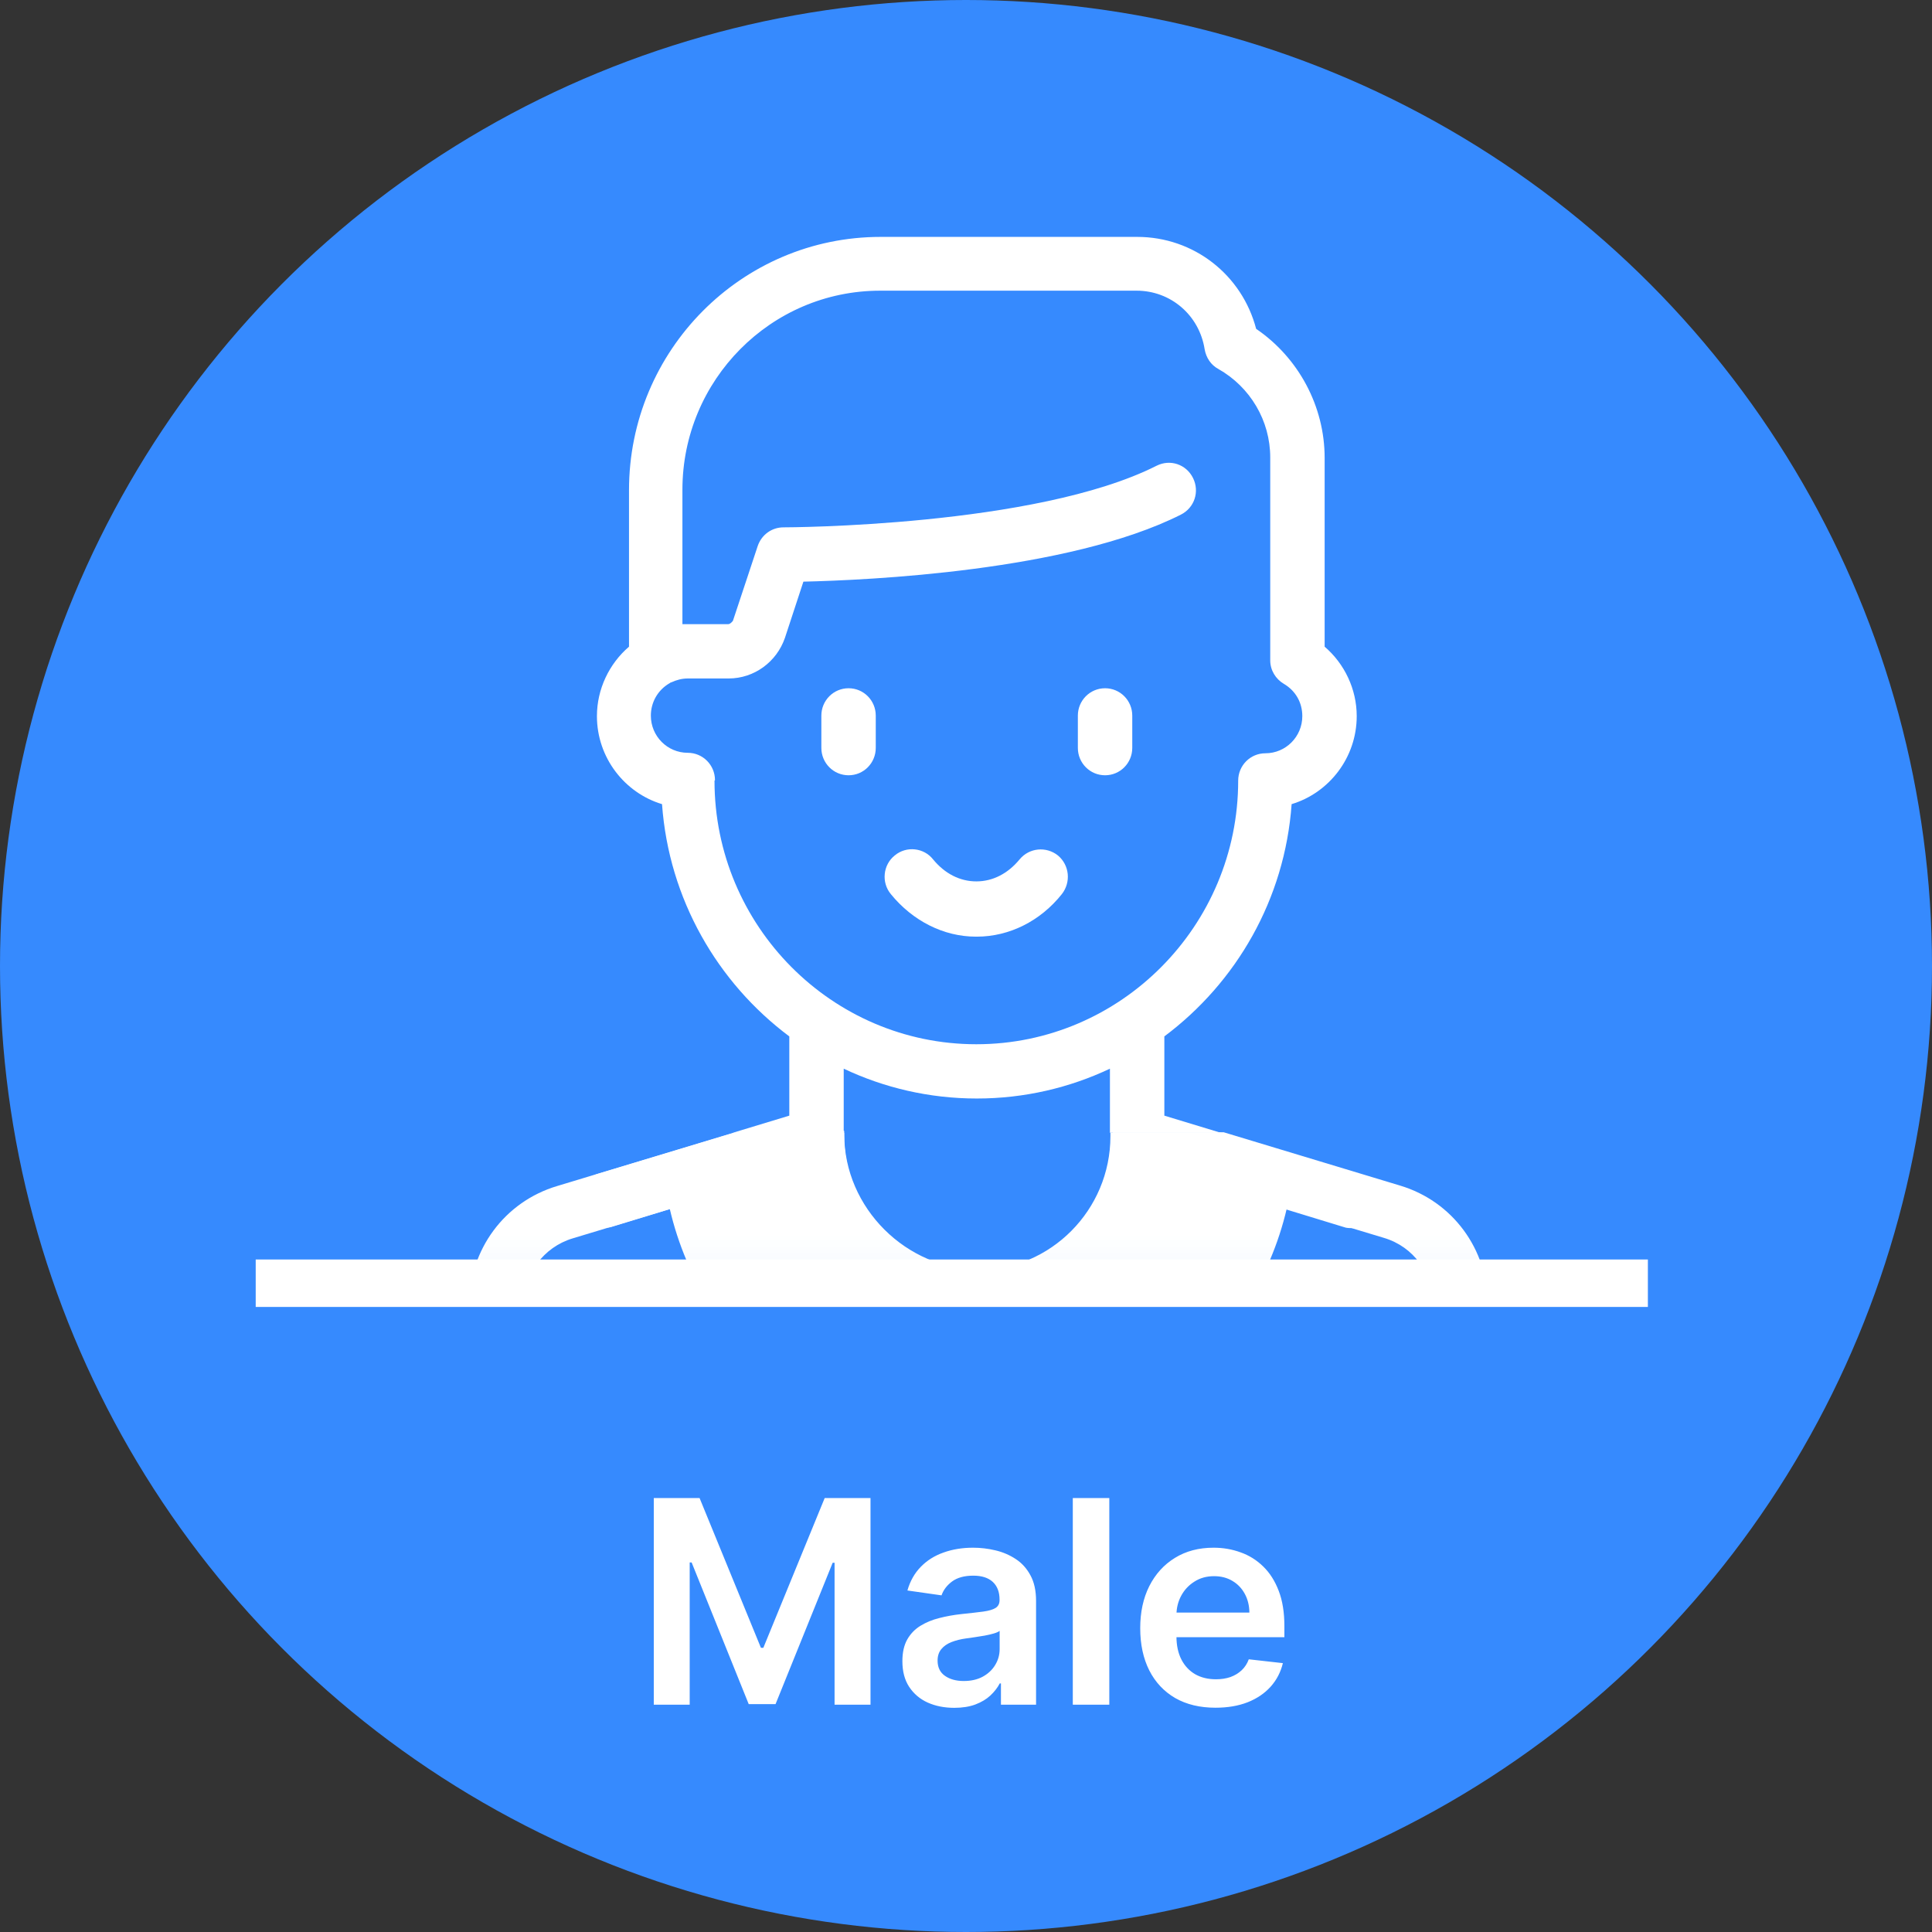 <svg width="68" height="68" viewBox="0 0 68 68" fill="none" xmlns="http://www.w3.org/2000/svg">
<rect x="0" y="0" width="68" height="68" fill="#333333" stroke="none"/>
<circle cx="34" cy="34" r="34" fill="#368AFE"/>
<line x1="9" y1="45.165" x2="58" y2="45.165" stroke="white" stroke-width="1.67"/>
<mask id="mask0_365_4" style="mask-type:luminance" maskUnits="userSpaceOnUse" x="14" y="6" width="40" height="39">
<path d="M53.975 6.634H14.171V44.963H53.975V6.634Z" fill="white"/>
</mask>
<g mask="url(#mask0_365_4)">
<path d="M29.696 37.614C31.115 38.285 32.705 38.664 34.381 38.664C36.056 38.664 37.647 38.285 39.066 37.614V39.869H42.964L40.981 39.267V36.478C43.511 34.585 45.221 31.659 45.461 28.303C46.777 27.907 47.752 26.668 47.752 25.205C47.752 24.258 47.324 23.363 46.623 22.761V16.117C46.623 14.293 45.7 12.589 44.212 11.574C43.717 9.68 42.024 8.338 40.023 8.338H30.995C26.105 8.338 22.139 12.331 22.139 17.253V22.761C21.438 23.363 21.01 24.258 21.01 25.205C21.01 26.668 21.985 27.907 23.301 28.303C23.541 31.642 25.25 34.585 27.781 36.478V39.267L25.797 39.869H29.696V37.614ZM25.165 27.46C25.165 26.926 24.737 26.496 24.207 26.496C23.489 26.496 22.908 25.911 22.908 25.188C22.908 24.723 23.147 24.293 23.558 24.052C23.575 24.052 23.592 24.017 23.626 24.017C23.814 23.931 24.002 23.88 24.207 23.88H25.644C26.55 23.88 27.336 23.294 27.627 22.451L28.277 20.472C30.517 20.42 37.595 20.11 41.562 18.114C42.041 17.873 42.229 17.305 41.99 16.823C41.75 16.341 41.186 16.152 40.707 16.393C36.45 18.544 27.661 18.561 27.576 18.561C27.165 18.561 26.806 18.82 26.67 19.215L25.797 21.849C25.797 21.849 25.712 21.969 25.627 21.969H24.19C24.19 21.969 24.071 21.969 24.019 21.969V17.236C24.019 13.381 27.131 10.231 30.978 10.231H40.006C41.203 10.231 42.212 11.092 42.4 12.296C42.451 12.589 42.622 12.847 42.879 12.985C44.007 13.622 44.708 14.809 44.708 16.1V23.243C44.708 23.587 44.896 23.897 45.187 24.069C45.597 24.31 45.837 24.723 45.837 25.205C45.837 25.928 45.255 26.513 44.537 26.513C44.007 26.513 43.58 26.943 43.58 27.477C43.58 32.589 39.442 36.754 34.364 36.754C29.286 36.754 25.148 32.589 25.148 27.477L25.165 27.46Z" fill="white"/>
<path d="M34.381 32.967C35.526 32.967 36.621 32.416 37.373 31.47C37.698 31.057 37.647 30.454 37.236 30.11C36.826 29.783 36.227 29.835 35.886 30.248C35.475 30.747 34.945 31.022 34.364 31.022C33.782 31.022 33.252 30.747 32.842 30.248C32.517 29.835 31.902 29.766 31.491 30.11C31.081 30.437 31.012 31.057 31.355 31.47C32.124 32.416 33.218 32.967 34.347 32.967H34.381Z" fill="white"/>
<path d="M29.867 27.287C30.397 27.287 30.824 26.857 30.824 26.323V25.188C30.824 24.654 30.397 24.224 29.867 24.224C29.337 24.224 28.909 24.654 28.909 25.188V26.323C28.909 26.857 29.337 27.287 29.867 27.287Z" fill="white"/>
<path d="M38.895 27.287C39.425 27.287 39.852 26.857 39.852 26.323V25.188C39.852 24.654 39.425 24.224 38.895 24.224C38.365 24.224 37.937 24.654 37.937 25.188V26.323C37.937 26.857 38.365 27.287 38.895 27.287Z" fill="white"/>
<path d="M20.377 42.519C20.497 42.932 20.873 43.208 21.284 43.208C21.369 43.208 21.472 43.208 21.557 43.173L23.643 42.536C24.173 44.825 25.421 46.908 27.217 48.457C29.234 50.195 31.799 51.159 34.466 51.159C39.647 51.159 44.127 47.51 45.29 42.536L48.709 43.569C49.752 43.879 50.436 44.825 50.436 45.91V56.047H50.265H45.58V51.555L47.735 47.218C47.974 46.736 47.786 46.168 47.307 45.927C46.828 45.686 46.264 45.875 46.025 46.357L43.768 50.901C43.7 51.039 43.665 51.176 43.665 51.331V69.524C43.665 70.057 44.093 70.487 44.623 70.487C45.153 70.487 45.58 70.057 45.58 69.524V57.975H49.325V69.524C49.325 70.057 49.752 70.487 50.282 70.487C50.812 70.487 51.24 70.057 51.24 69.524V57.975H51.411C51.941 57.975 52.368 57.545 52.368 57.011V45.91C52.368 43.965 51.12 42.278 49.274 41.727L43.067 39.851H39.169V39.972C39.169 42.571 37.065 44.688 34.483 44.688C31.902 44.688 29.713 42.519 29.713 39.92V39.8L25.9 39.851L21.044 41.314C20.531 41.469 20.258 42.003 20.412 42.519H20.377Z" fill="white"/>
<path d="M47.837 41.332L42.981 39.869H39.083V39.99C39.083 42.589 36.98 44.706 34.398 44.706C31.816 44.706 29.713 42.589 29.713 39.99V39.869H25.815L19.608 41.745C17.761 42.296 16.513 43.983 16.513 45.928V57.029C16.513 57.562 16.941 57.993 17.471 57.993H17.642V69.541C17.642 70.075 18.069 70.505 18.599 70.505C19.129 70.505 19.557 70.075 19.557 69.541V57.993H23.301V69.541C23.301 70.075 23.729 70.505 24.259 70.505C24.789 70.505 25.216 70.075 25.216 69.541V51.349C25.216 51.194 25.182 51.056 25.114 50.919L22.857 46.375C22.617 45.893 22.053 45.704 21.574 45.945C21.096 46.186 20.907 46.754 21.147 47.236L23.301 51.573V56.065H18.428V45.928C18.428 44.843 19.129 43.897 20.155 43.587L23.575 42.554C24.738 47.545 29.217 51.177 34.398 51.177C37.065 51.177 39.63 50.213 41.648 48.475C43.443 46.926 44.691 44.843 45.221 42.554L47.307 43.191C47.393 43.225 47.495 43.225 47.581 43.225C47.991 43.225 48.367 42.95 48.487 42.537C48.641 42.02 48.35 41.487 47.854 41.332H47.837Z" fill="white"/>
</g>
<path d="M23.011 52.727H24.623L26.782 57.997H26.867L29.026 52.727H30.639V60H29.374V55.004H29.307L27.297 59.979H26.352L24.343 54.993H24.275V60H23.011V52.727ZM33.586 60.11C33.24 60.11 32.929 60.048 32.652 59.925C32.377 59.8 32.16 59.615 31.999 59.371C31.84 59.128 31.761 58.827 31.761 58.469C31.761 58.162 31.818 57.907 31.931 57.706C32.045 57.505 32.2 57.344 32.396 57.223C32.593 57.102 32.814 57.011 33.06 56.95C33.309 56.886 33.566 56.84 33.831 56.811C34.151 56.778 34.41 56.748 34.609 56.722C34.808 56.694 34.952 56.651 35.042 56.594C35.134 56.535 35.181 56.444 35.181 56.321V56.3C35.181 56.032 35.101 55.825 34.943 55.678C34.784 55.532 34.556 55.458 34.257 55.458C33.942 55.458 33.693 55.527 33.508 55.664C33.326 55.801 33.203 55.964 33.139 56.151L31.938 55.98C32.033 55.649 32.189 55.372 32.407 55.149C32.625 54.924 32.891 54.756 33.206 54.645C33.521 54.531 33.869 54.474 34.25 54.474C34.513 54.474 34.775 54.505 35.035 54.567C35.295 54.628 35.533 54.73 35.749 54.872C35.964 55.012 36.137 55.202 36.267 55.444C36.4 55.685 36.466 55.987 36.466 56.349V60H35.23V59.251H35.188C35.109 59.402 34.999 59.544 34.857 59.677C34.718 59.807 34.541 59.912 34.328 59.993C34.118 60.071 33.87 60.11 33.586 60.11ZM33.92 59.166C34.178 59.166 34.402 59.115 34.591 59.013C34.78 58.909 34.926 58.771 35.028 58.601C35.132 58.43 35.184 58.245 35.184 58.043V57.401C35.144 57.434 35.075 57.465 34.978 57.493C34.883 57.521 34.777 57.546 34.658 57.568C34.54 57.589 34.423 57.608 34.307 57.624C34.191 57.641 34.09 57.655 34.005 57.667C33.813 57.693 33.642 57.736 33.49 57.795C33.339 57.854 33.219 57.937 33.132 58.043C33.044 58.148 33 58.282 33 58.448C33 58.685 33.087 58.864 33.259 58.984C33.432 59.105 33.652 59.166 33.92 59.166ZM39.044 52.727V60H37.759V52.727H39.044ZM42.781 60.106C42.234 60.106 41.762 59.993 41.364 59.766C40.969 59.536 40.664 59.212 40.451 58.793C40.238 58.371 40.132 57.875 40.132 57.305C40.132 56.744 40.238 56.251 40.451 55.827C40.667 55.401 40.967 55.07 41.353 54.833C41.739 54.594 42.193 54.474 42.713 54.474C43.05 54.474 43.367 54.529 43.665 54.638C43.966 54.744 44.231 54.91 44.461 55.135C44.693 55.36 44.875 55.646 45.007 55.994C45.14 56.34 45.206 56.752 45.206 57.23V57.624H40.735V56.758H43.974C43.972 56.512 43.918 56.293 43.814 56.101C43.71 55.907 43.565 55.754 43.377 55.643C43.193 55.532 42.977 55.476 42.731 55.476C42.468 55.476 42.237 55.54 42.039 55.668C41.84 55.793 41.685 55.959 41.574 56.165C41.465 56.368 41.409 56.592 41.407 56.836V57.592C41.407 57.91 41.465 58.182 41.581 58.409C41.697 58.634 41.859 58.807 42.067 58.928C42.275 59.046 42.519 59.105 42.799 59.105C42.986 59.105 43.155 59.079 43.306 59.027C43.458 58.972 43.589 58.893 43.701 58.789C43.812 58.685 43.896 58.556 43.953 58.402L45.153 58.537C45.077 58.854 44.933 59.131 44.72 59.368C44.509 59.602 44.239 59.785 43.91 59.915C43.581 60.043 43.205 60.106 42.781 60.106Z" fill="white"/>
</svg>
